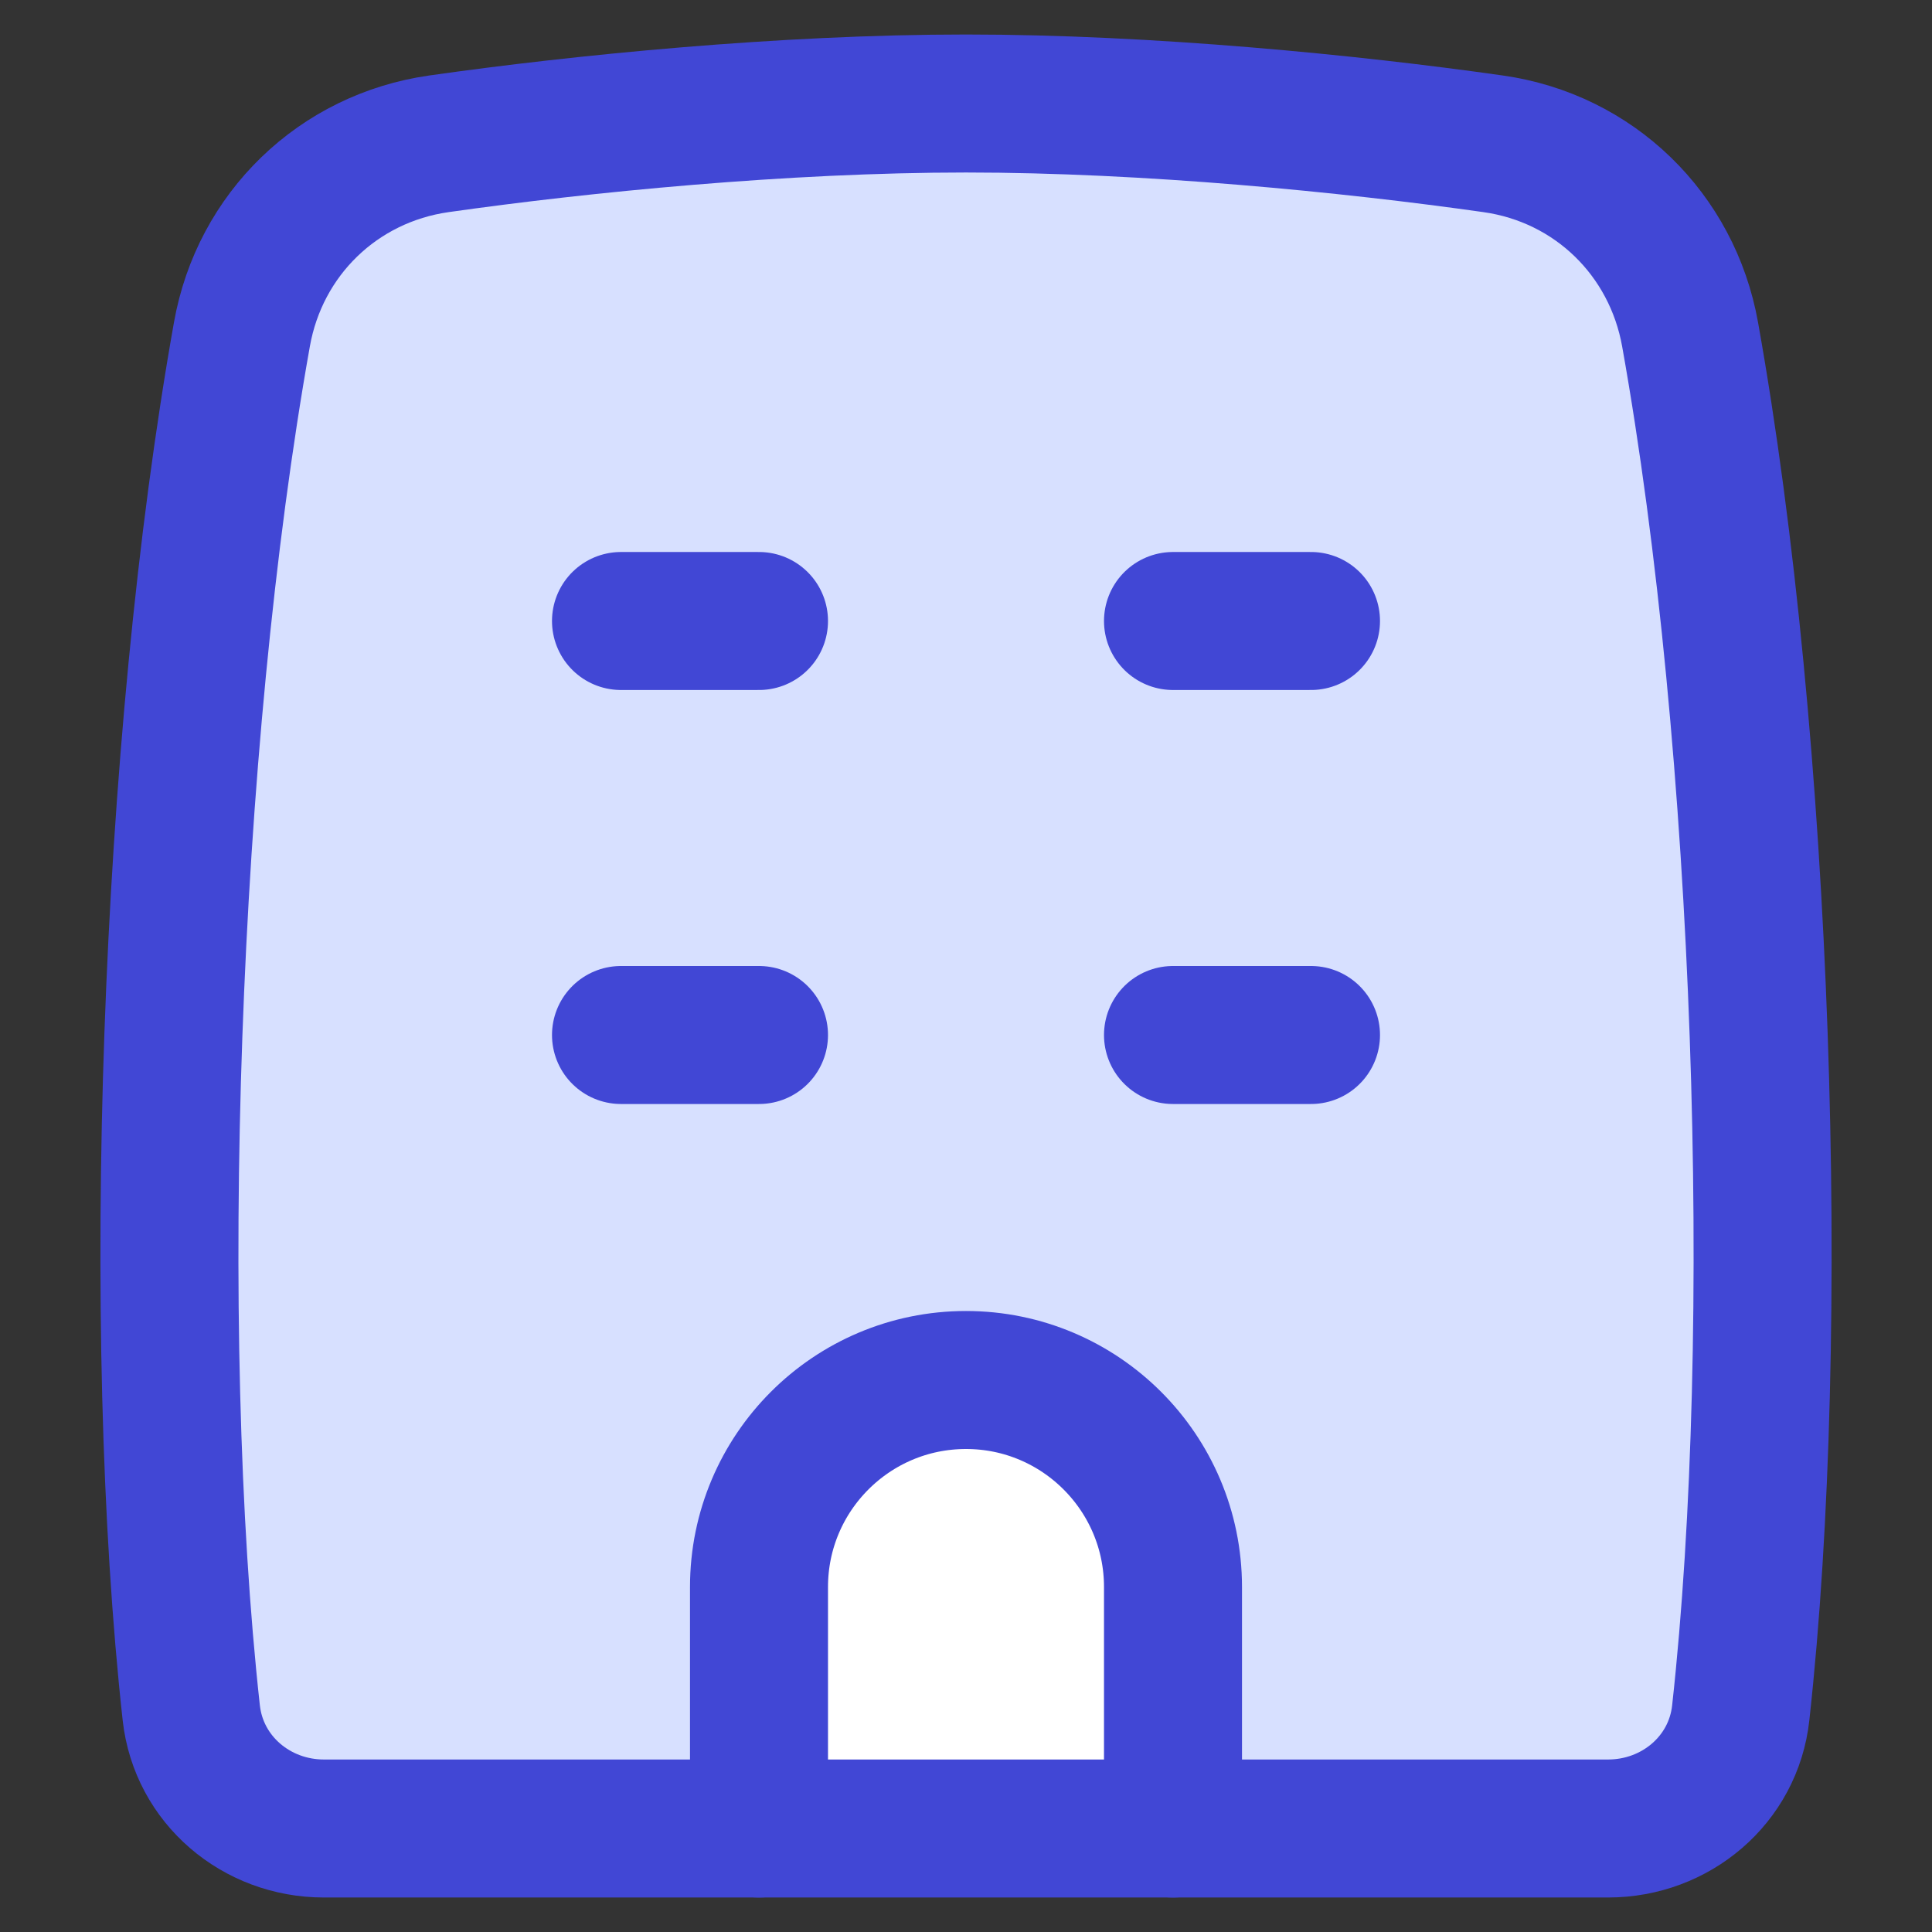 <svg xmlns="http://www.w3.org/2000/svg" fill="none" viewBox="0 0 14 14" id="Building-1--Streamline-Flex">
  <rect x="0" y="0" width="14" height="14" fill="#333333" stroke="none"/>
  <desc>
    Building 1 Streamline Icon: https://streamlinehq.com
  </desc>
  <g id="building-1--production-shop-shops-stores-building">
    <path id="Vector 220" fill="#ffffff" d="M5.5 11.5v1.75h3V11.5c0 -0.828 -0.672 -1.5 -1.5 -1.5s-1.5 0.672 -1.5 1.5Z" stroke-width="1"></path>
    <path id="Subtract" fill="#d7e0ff" fill-rule="evenodd" d="M1.386 12.412c-0.304 -2.758 -0.165 -7.012 0.367 -9.989 0.13 -0.727 0.697 -1.278 1.428 -1.381C4.217 0.895 5.681 0.75 7 0.75s2.784 0.145 3.819 0.292c0.731 0.104 1.299 0.654 1.428 1.381 0.531 2.977 0.671 7.231 0.367 9.989 -0.054 0.486 -0.472 0.838 -0.961 0.838H8.5V11.5c0 -0.828 -0.672 -1.5 -1.5 -1.5s-1.5 0.672 -1.5 1.5v1.75H2.347c-0.489 0 -0.908 -0.352 -0.961 -0.838Z" clip-rule="evenodd" stroke-width="1"></path>
    <path id="Vector 218" stroke="#4147d5" stroke-linecap="round" stroke-linejoin="round" d="M1.753 2.423c-0.531 2.977 -0.671 7.231 -0.367 9.989 0.054 0.486 0.472 0.838 0.961 0.838H11.653c0.489 0 0.908 -0.352 0.961 -0.838 0.304 -2.758 0.165 -7.012 -0.367 -9.989 -0.13 -0.727 -0.697 -1.278 -1.428 -1.381C9.784 0.895 8.319 0.75 7 0.75s-2.784 0.145 -3.819 0.292c-0.731 0.104 -1.299 0.654 -1.428 1.381Z" stroke-width="1"></path>
    <path id="Vector 219" stroke="#4147d5" stroke-linecap="round" stroke-linejoin="round" d="M8.5 7.5h1" stroke-width="1"></path>
    <path id="Vector 224" stroke="#4147d5" stroke-linecap="round" stroke-linejoin="round" d="M5.5 13.25V11.5c0 -0.828 0.672 -1.5 1.5 -1.5v0c0.828 0 1.5 0.672 1.5 1.5v1.75" stroke-width="1"></path>
    <path id="Vector 221" stroke="#4147d5" stroke-linecap="round" stroke-linejoin="round" d="M4.5 4.5h1" stroke-width="1"></path>
    <path id="Vector 222" stroke="#4147d5" stroke-linecap="round" stroke-linejoin="round" d="M8.5 4.5h1" stroke-width="1"></path>
    <path id="Vector 223" stroke="#4147d5" stroke-linecap="round" stroke-linejoin="round" d="M4.5 7.5h1" stroke-width="1"></path>
  </g>
</svg>